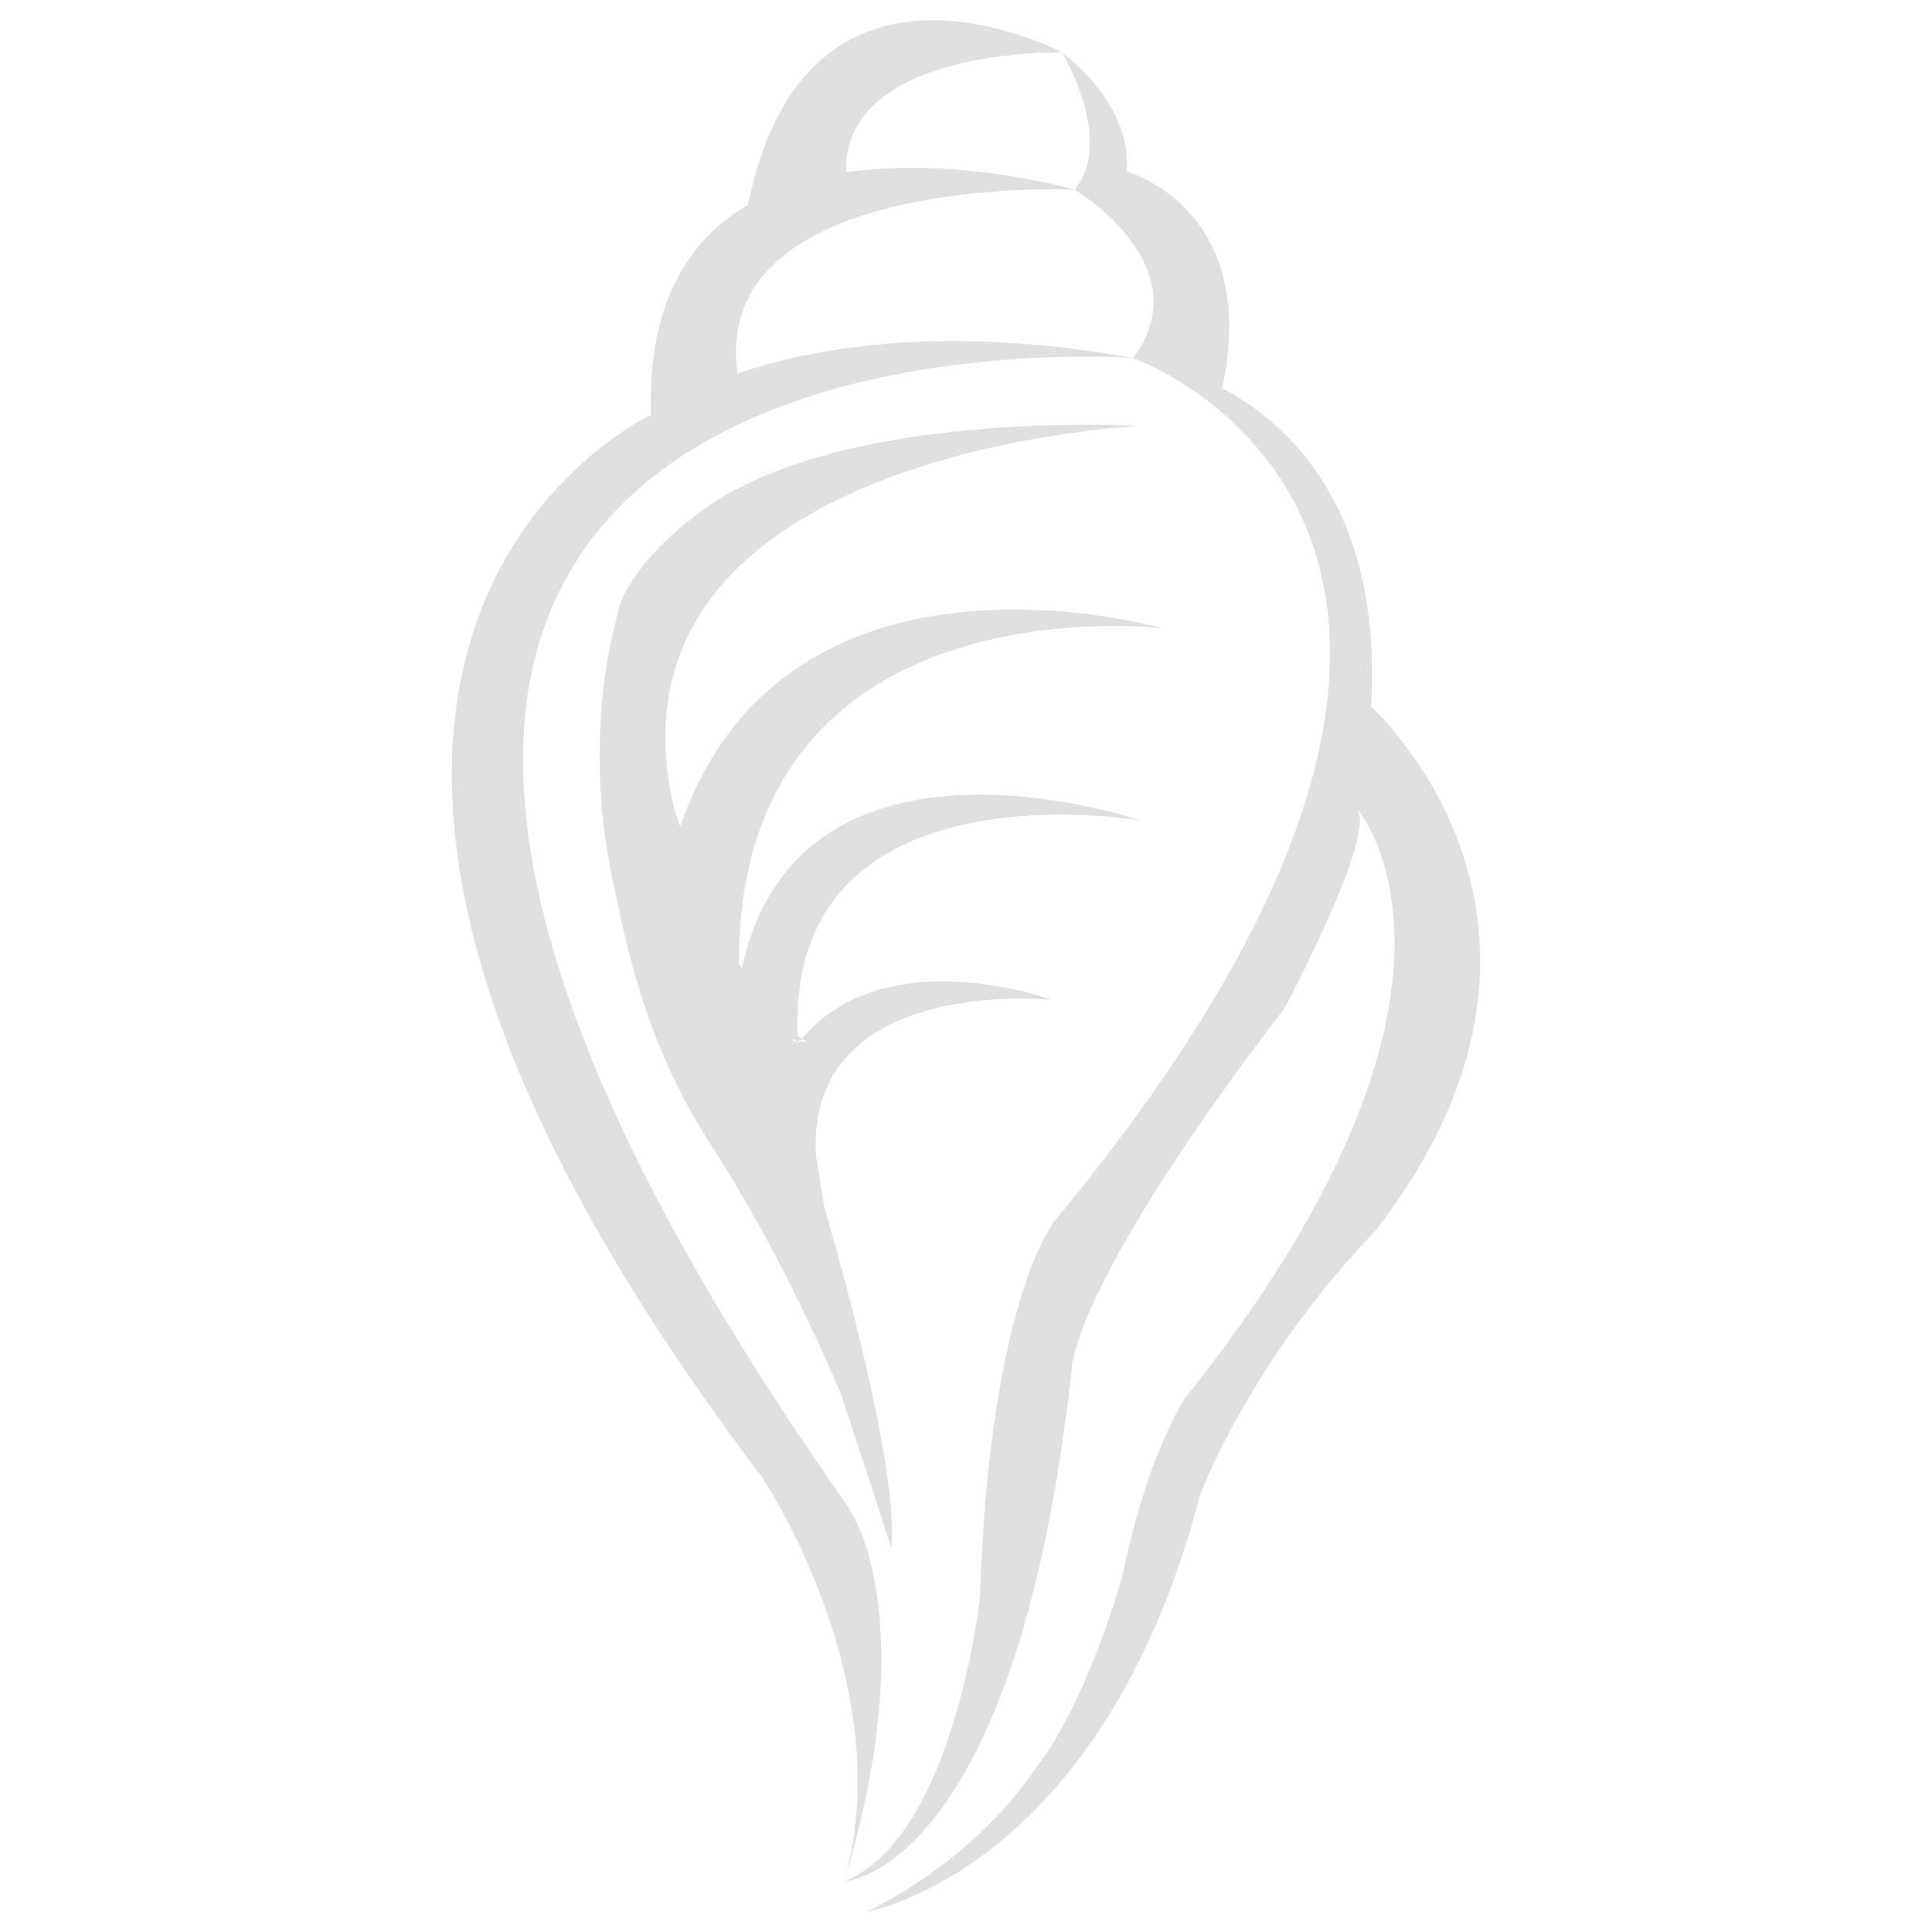 <?xml version="1.0" encoding="UTF-8" standalone="no"?>
<!-- Created with Inkscape (http://www.inkscape.org/) -->

<svg
   width="75"
   height="75"
   viewBox="0 0 75 75"
   version="1.1"
   id="svg5"
   sodipodi:docname="shankh.svg"
   inkscape:version="1.1.1 (3bf5ae0d25, 2021-09-20)"
   xmlns:inkscape="http://www.inkscape.org/namespaces/inkscape"
   xmlns:sodipodi="http://sodipodi.sourceforge.net/DTD/sodipodi-0.dtd"
   xmlns="http://www.w3.org/2000/svg"
   xmlns:svg="http://www.w3.org/2000/svg">
  <sodipodi:namedview
     id="namedview7"
     pagecolor="#ffffff"
     bordercolor="#999999"
     borderopacity="1"
     inkscape:pageshadow="0"
     inkscape:pageopacity="0"
     inkscape:pagecheckerboard="0"
     inkscape:document-units="px"
     showgrid="false"
     inkscape:zoom="8"
     inkscape:cx="39.4375"
     inkscape:cy="34.9375"
     inkscape:window-width="1920"
     inkscape:window-height="1001"
     inkscape:window-x="-9"
     inkscape:window-y="-9"
     inkscape:window-maximized="1"
     inkscape:current-layer="layer2" />
  <defs
     id="defs2">
    <inkscape:path-effect
       effect="fill_between_many"
       method="originald"
       linkedpaths="#path894,0,1|#path1011,0,1|#path1126,0,1|#path1128,0,1|#path1130,0,1"
       id="path-effect1212"
       is_visible="true"
       lpeversion="0"
       join="true"
       close="true"
       autoreverse="true"
       applied="false" />
    <inkscape:path-effect
       effect="fill_between_many"
       method="originald"
       linkedpaths="#path2034,0,1|#path2069,0,1|#path2071,0,1|#path2434,0,1"
       id="path-effect2596"
       is_visible="true"
       lpeversion="0"
       join="true"
       close="true"
       autoreverse="true"
       applied="false" />
    <inkscape:path-effect
       effect="fill_between_many"
       method="originald"
       linkedpaths="#path2873,0,1|#path3075,0,1|#path4895,0,1|#path4930,0,1|#path6131,0,1|#path6166,0,1|#path6314,0,1|#path6349,0,1|#path6384,0,1"
       id="path-effect6507"
       is_visible="true"
       lpeversion="0"
       join="true"
       close="true"
       autoreverse="true"
       applied="false" />
    <inkscape:path-effect
       effect="fill_between_many"
       method="originald"
       linkedpaths="#path6349,0,1"
       id="path-effect7491"
       is_visible="true"
       lpeversion="0"
       join="true"
       close="true"
       autoreverse="true"
       applied="false" />
    <inkscape:path-effect
       effect="fill_between_many"
       method="originald"
       linkedpaths="#path6384,0,1"
       id="path-effect7575"
       is_visible="true"
       lpeversion="0"
       join="true"
       close="true"
       autoreverse="true"
       applied="false" />
    <inkscape:path-effect
       effect="fill_between_many"
       method="originald"
       linkedpaths="#path2873,0,1"
       id="path-effect7659"
       is_visible="true"
       lpeversion="0"
       join="true"
       close="true"
       autoreverse="true"
       applied="false" />
    <inkscape:path-effect
       effect="fill_between_many"
       method="originald"
       linkedpaths="#path6166,0,1|#path4895,0,1"
       id="path-effect8074"
       is_visible="true"
       lpeversion="0"
       join="true"
       close="true"
       autoreverse="true"
       applied="false" />
    <inkscape:path-effect
       effect="fill_between_many"
       method="originald"
       linkedpaths="#path3075,0,1|#path7955,0,1"
       id="path-effect8078"
       is_visible="true"
       lpeversion="0"
       join="true"
       close="true"
       autoreverse="true"
       applied="false" />
    <inkscape:path-effect
       effect="fill_between_many"
       method="originald"
       linkedpaths="#path6131,0,1|#path6314,0,1"
       id="path-effect8582"
       is_visible="true"
       lpeversion="0"
       join="true"
       close="true"
       autoreverse="true"
       applied="false" />
    <inkscape:path-effect
       effect="fill_between_many"
       method="originald"
       linkedpaths="#path8779,0,1"
       id="path-effect8781"
       is_visible="true"
       lpeversion="0"
       join="true"
       close="true"
       autoreverse="true"
       applied="false" />
    <inkscape:path-effect
       effect="fill_between_many"
       method="originald"
       linkedpaths="#path9198,0,1|#path9235,0,1"
       id="path-effect9358"
       is_visible="true"
       lpeversion="0"
       join="true"
       close="true"
       autoreverse="true"
       applied="false" />
    <inkscape:path-effect
       effect="fill_between_many"
       method="originald"
       linkedpaths="#path13017,0,1"
       id="path-effect13052"
       is_visible="true"
       lpeversion="0"
       join="true"
       close="true"
       autoreverse="true"
       applied="false" />
    <inkscape:path-effect
       effect="fill_between_many"
       method="originald"
       linkedpaths="#path18127,0,1|#path18275,0,1"
       id="path-effect18394"
       is_visible="true"
       lpeversion="0"
       join="true"
       close="true"
       autoreverse="true"
       applied="false" />
    <inkscape:path-effect
       effect="fill_between_many"
       method="originald"
       linkedpaths="#path20289,0,1|#path20324,0,1|#path20326,0,1|#path20328,0,1"
       id="path-effect20410"
       is_visible="true"
       lpeversion="0"
       join="true"
       close="true"
       autoreverse="true"
       applied="false" />
    <inkscape:path-effect
       effect="fill_between_many"
       method="originald"
       linkedpaths="#path20682,0,1|#path20900,0,1|#path20935,0,1|#path21196,0,1|#path21231,0,1|#path21266,0,1"
       id="path-effect21381"
       is_visible="true"
       lpeversion="0"
       join="true"
       close="true"
       autoreverse="true"
       applied="false" />
    <inkscape:path-effect
       effect="fill_between_many"
       method="originald"
       linkedpaths="#path21653,0,1"
       id="path-effect21768"
       is_visible="true"
       lpeversion="0"
       join="true"
       close="true"
       autoreverse="true"
       applied="false" />
    <inkscape:path-effect
       effect="fill_between_many"
       method="originald"
       linkedpaths="#path21903,0,1|#path21938,0,1"
       id="path-effect22077"
       is_visible="true"
       lpeversion="0"
       join="true"
       close="true"
       autoreverse="true"
       applied="false" />
    <inkscape:path-effect
       effect="fill_between_many"
       method="originald"
       linkedpaths="#path22269,0,1|#path22304,0,1|#path22339,0,1|#path22374,0,1"
       id="path-effect22489"
       is_visible="true"
       lpeversion="0"
       join="true"
       close="true"
       autoreverse="true"
       applied="false" />
  </defs>
  <g
     inkscape:groupmode="layer"
     id="layer2"
     inkscape:label="Layer 2">
    <path
       id="path2598"
       style="fill:#dfdfdf"
       d="m 40.563,13.418 c -0.36,-0.035 -0.714,-0.065 -1.061,-0.089 -9.715,-0.684 -14.229,2.78 -14.229,2.78 0,0 -19.985,9.202 4.291,41.207 0,0 5.386,7.994 3.211,15.727 2.549,-8.518 1.057,-12.765 0.451,-14.009 -0.01,-0.016 -0.019,-0.032 -0.029,-0.048 -0.015,-0.026 -0.028,-0.054 -0.043,-0.081 -0.028,-0.048 -0.042,-0.069 -0.047,-0.077 -0.006,-0.01 -0.021,-0.035 -0.049,-0.085 -0.016,-0.028 -0.033,-0.055 -0.049,-0.083 -0.017,-0.03 -0.03,-0.061 -0.046,-0.091 -0.016,-0.029 -0.034,-0.058 -0.05,-0.087 -0.001,-0.002 -0.002,-0.004 -0.003,-0.006 C -0.895,10.48 43.985,13.898 43.985,13.898 42.784,13.681 41.643,13.524 40.563,13.418 Z m -5.831,51.633 c -0.002,0.173 -0.008,0.345 -0.015,0.517 0.008,-0.176 0.013,-0.347 0.015,-0.517 z" />
    <path
       id="path12373"
       style="fill:#dfdfdf;fill-opacity:1"
       d="m 44.199,16.542 c 0,0 -11.647,-0.738 -17.094,3.384 -1.345,1.018 -3.009,2.626 -3.216,4.273 l 0.35,1.125 c 0.005,-0.707 0.03,-1.155 0.03,-1.155 0,0 0.681,3.45 1.895,7.204 -3.237,-13.874 18.035,-14.831 18.035,-14.831 z M 26.164,31.373 c 0.062,0.264 0.128,0.532 0.208,0.805 l -2.133,-6.854 c -0.001,0.142 4.72e-4,0.286 0.001,0.45 -0.211,-0.913 -0.351,-1.575 -0.351,-1.575 0,0 -1.293,4.305 -0.126,9.882 0.67,3.202 1.419,6.667 3.946,10.545 0,0 2.43,3.585 4.954,9.532 l 1.939,5.93 C 34.934,56.684 31.992,46.84 31.992,46.84 l -0.321,-2.001 c -0.365,-7.017 9.152,-6.027 9.152,-6.027 0,10e-7 -6.387,-2.371 -9.698,1.509 0.077,0.049 0.153,0.103 0.231,0.144 -0.104,-0.016 -0.201,-0.042 -0.302,-0.063 -0.026,0.032 -0.054,0.06 -0.08,0.092 -0.091,-0.048 -0.179,-0.109 -0.268,-0.167 0.045,0.012 0.093,0.018 0.138,0.029 l 0.13,0.138 c -0.003,-0.038 -8.97e-4,-0.072 -0.003,-0.11 0.028,0.006 0.055,0.012 0.083,0.018 0.023,-0.028 0.047,-0.054 0.071,-0.081 -0.052,-0.033 -0.106,-0.059 -0.157,-0.096 -0.472,-10.777 13.34,-8.368 13.34,-8.368 0,0 -13.288,-4.576 -15.512,5.759 -0.038,-0.064 -0.075,-0.13 -0.112,-0.195 -0.022,-15.04 16.435,-13.032 16.435,-13.032 0,0 -14.609,-4.229 -18.713,7.7 -0.081,-0.24 -0.165,-0.478 -0.242,-0.716 z" />
    <path
       d="m 23.888,24.199 0.901,8.924 1.583,-0.946 -2.09,-8.34 z"
       id="path13054"
       style="fill:#dfdfdf;fill-opacity:1" />
    <path
       d="m 43.985,13.898 c 0,0 19.058,6.723 -3.011,33.461 0,0 -2.548,2.955 -2.934,14.66 0,0 -1.001,9.283 -5.266,11.022 0,0 6.675,-0.336 8.825,-19.844 0,0 -0.139,-3.09 8.277,-14.077 0,0 3.533,-6.626 2.822,-7.7 C 55.976,15.161 43.985,13.898 43.985,13.898 Z"
       id="path20412"
       style="fill:#dfdfdf;stroke-width:0.998;stroke-miterlimit:4;stroke-dasharray:none" />
    <path
       d="m 52.698,31.42 c 0,0 6.045,6.931 -6.681,22.835 0,0 -1.465,2.149 -2.423,6.829 0,0 -1.373,5.078 -3.478,7.668 0,0 -1.978,3.23 -6.466,5.462 0,0 9.132,-1.56 12.942,-16.198 0,0 1.877,-5.092 6.77,-10.205 9.328,-11.965 -0.185,-20.426 -0.185,-20.426 z"
       id="path21383"
       style="fill:#dfdfdf"
       sodipodi:nodetypes="ccccccccc" />
    <path
       d="M 25.273,16.108 C 24.822,2.487 41.716,7.359 41.716,7.359 c 0,0 -14.567,-0.664 -13.034,7.46 z"
       id="path21770"
       style="fill:#dfdfdf" />
    <path
       d="m 41.23,2.037 c 0,0 -9.909,-5.297 -12.192,5.909 l 3.809,-1.074 c -0.324,-5.055 8.383,-4.836 8.383,-4.836 z"
       id="path22079"
       style="fill:#dfdfdf"
       sodipodi:nodetypes="cccc" />
    <path
       d="m 41.23,2.037 c 0,0 2.051,3.396 0.487,5.322 0,0 4.945,2.957 2.269,6.539 l 3.465,1.159 C 48.931,8.053 43.738,6.659 43.738,6.659 43.955,3.972 41.23,2.037 41.23,2.037 Z"
       id="path22491"
       style="fill:#dfdfdf" />
  </g>
</svg>
